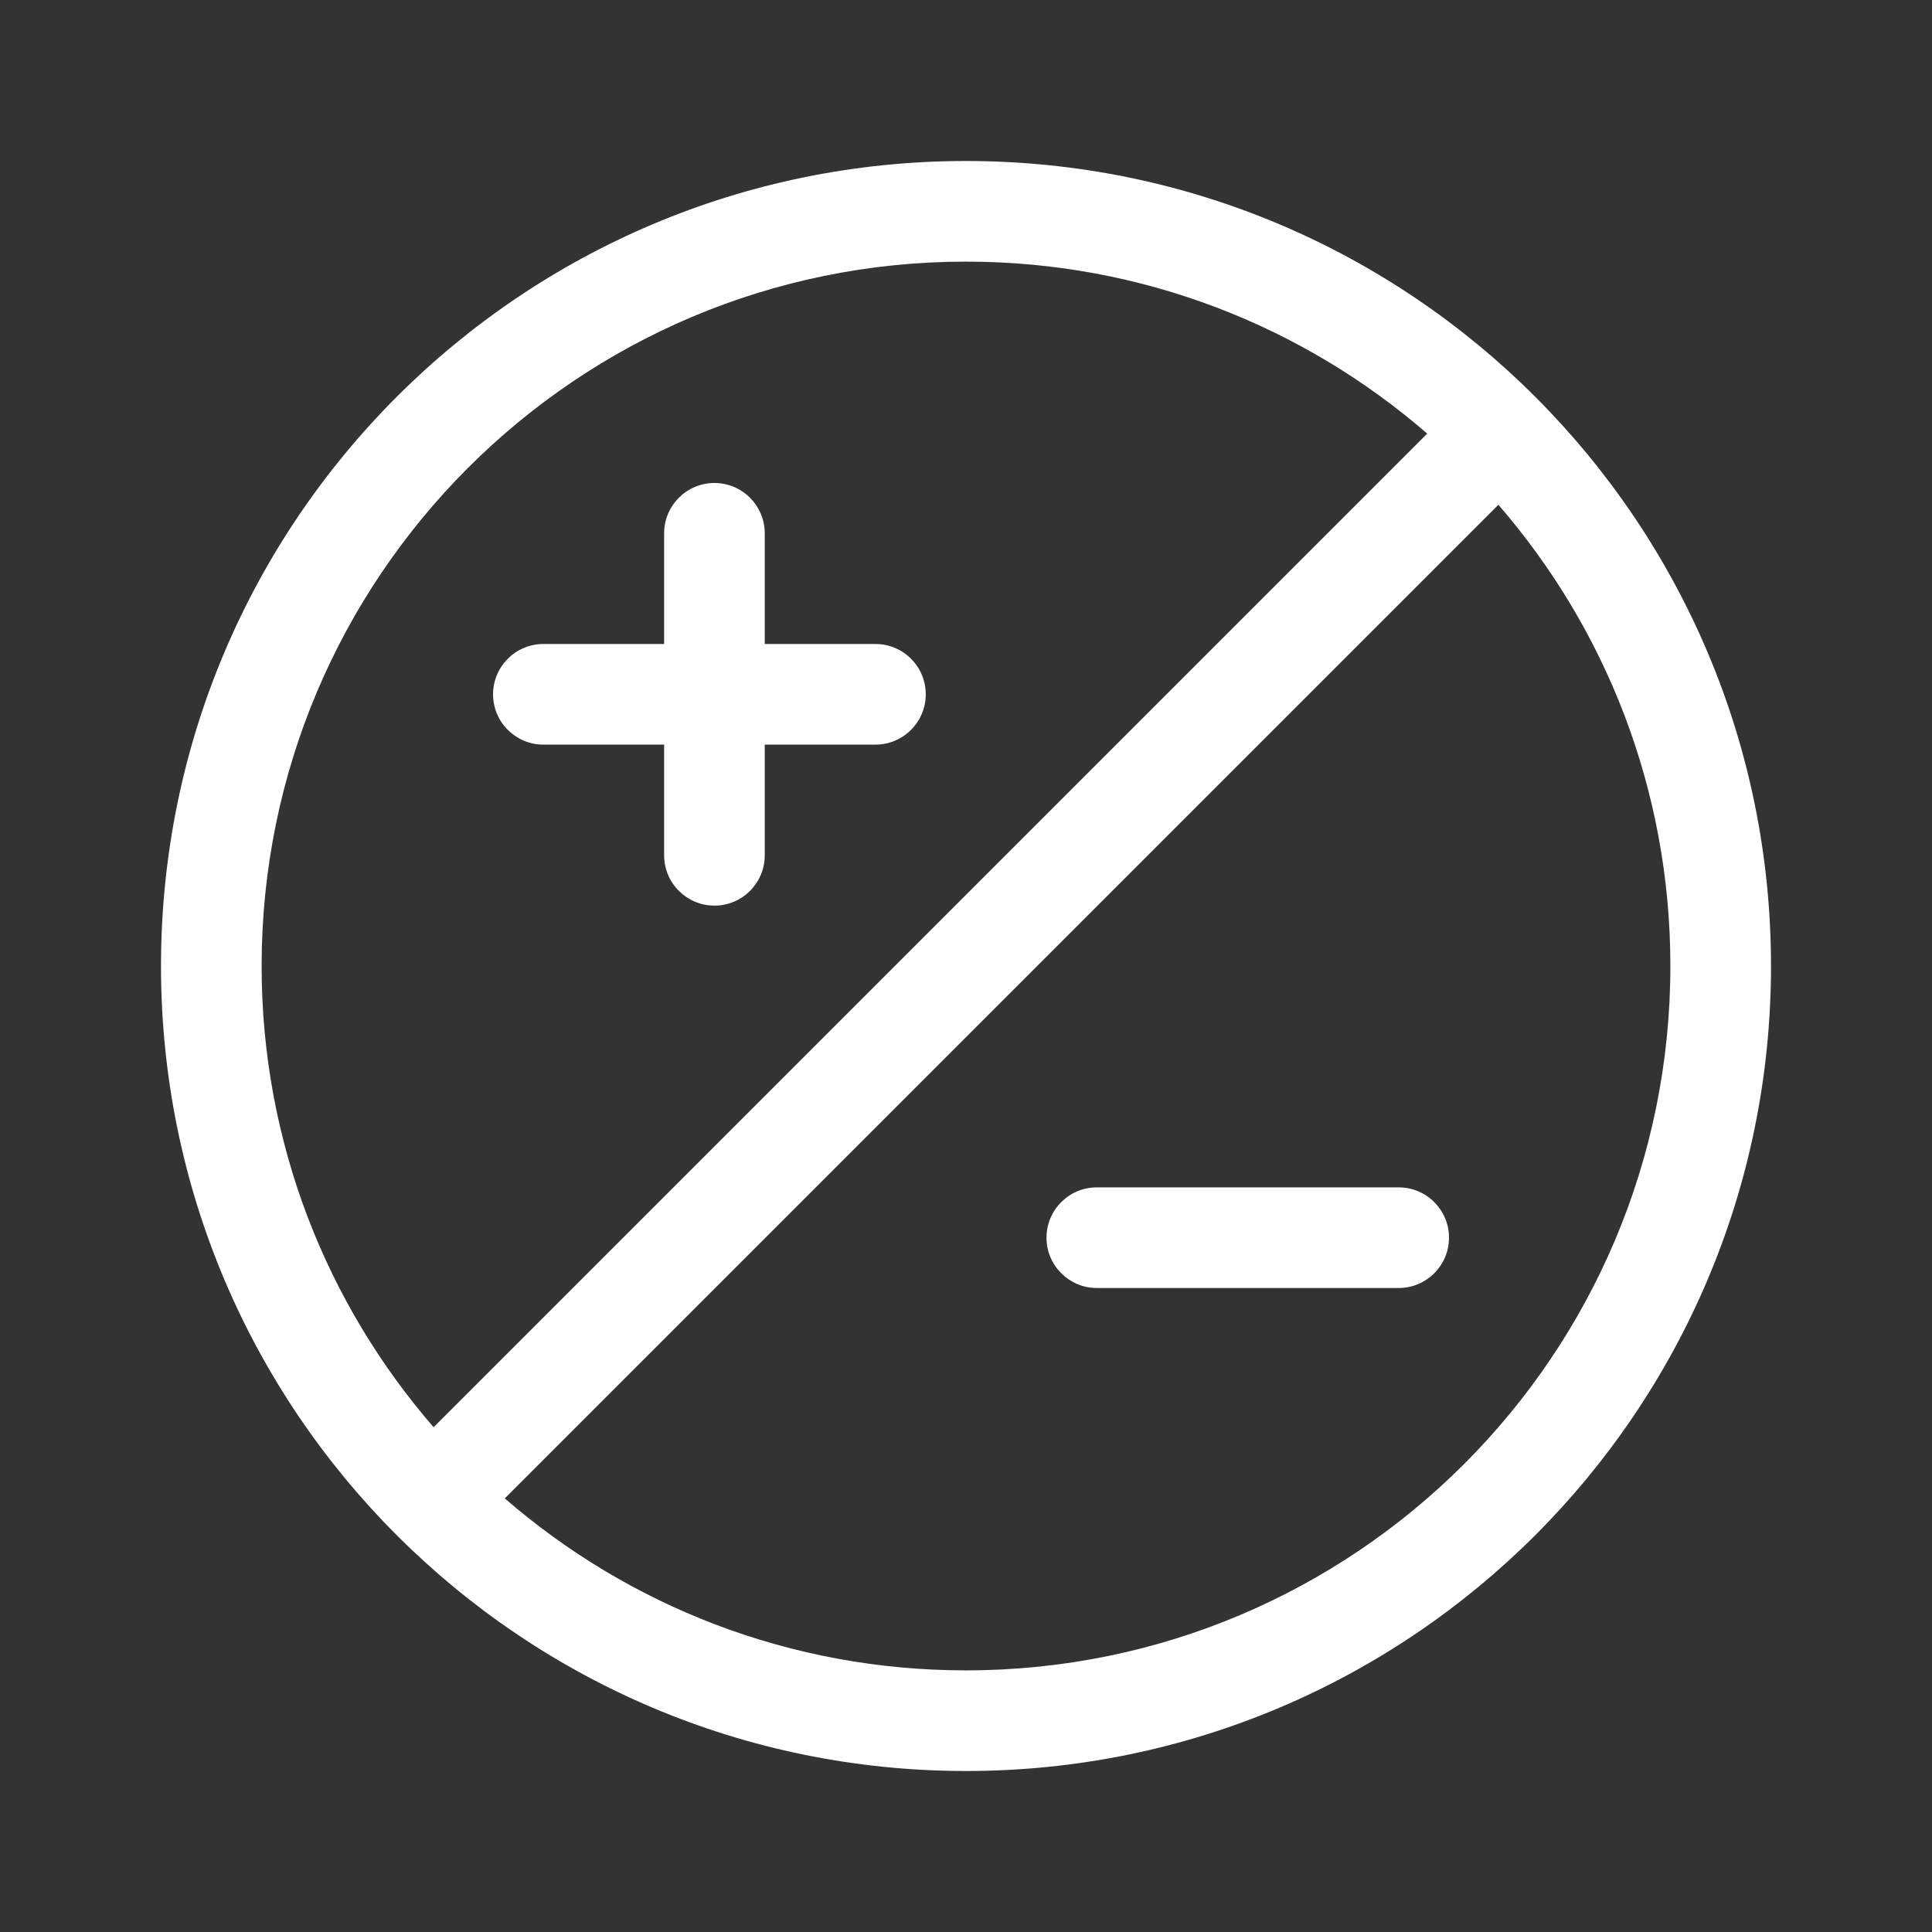 <svg width="48" height="48" viewBox="0 0 48 48" fill="none" xmlns="http://www.w3.org/2000/svg">
<rect x="0" y="0" width="48" height="48" fill="#333333" stroke="none"/>
<path d="M26 30.75C26 30.06 26.56 29.5 27.25 29.5H34.75C35.44 29.5 36 30.06 36 30.75C36 31.44 35.44 32 34.75 32H27.25C26.56 32 26 31.44 26 30.75ZM19 13.25C19 12.56 18.44 12 17.75 12C17.06 12 16.5 12.56 16.5 13.25V16H13.5C12.81 16 12.25 16.56 12.25 17.25C12.25 17.94 12.81 18.5 13.5 18.5H16.5V21.25C16.5 21.94 17.06 22.5 17.75 22.5C18.44 22.5 19 21.94 19 21.25V18.5H21.75C22.441 18.5 23 17.94 23 17.25C23 16.56 22.441 16 21.75 16H19V13.25ZM24 44C12.954 44 4 35.046 4 24C4 12.954 12.954 4 24 4C35.046 4 44 12.954 44 24C44 35.046 35.046 44 24 44ZM24 41.5C33.665 41.5 41.5 33.665 41.5 24C41.5 19.617 39.889 15.611 37.227 12.541L12.541 37.227C15.611 39.889 19.617 41.5 24 41.5ZM10.773 35.459L35.459 10.773C32.389 8.111 28.383 6.5 24 6.5C14.335 6.5 6.5 14.335 6.5 24C6.5 28.383 8.111 32.389 10.773 35.459Z" fill="#FFFFFF"/>
</svg>
